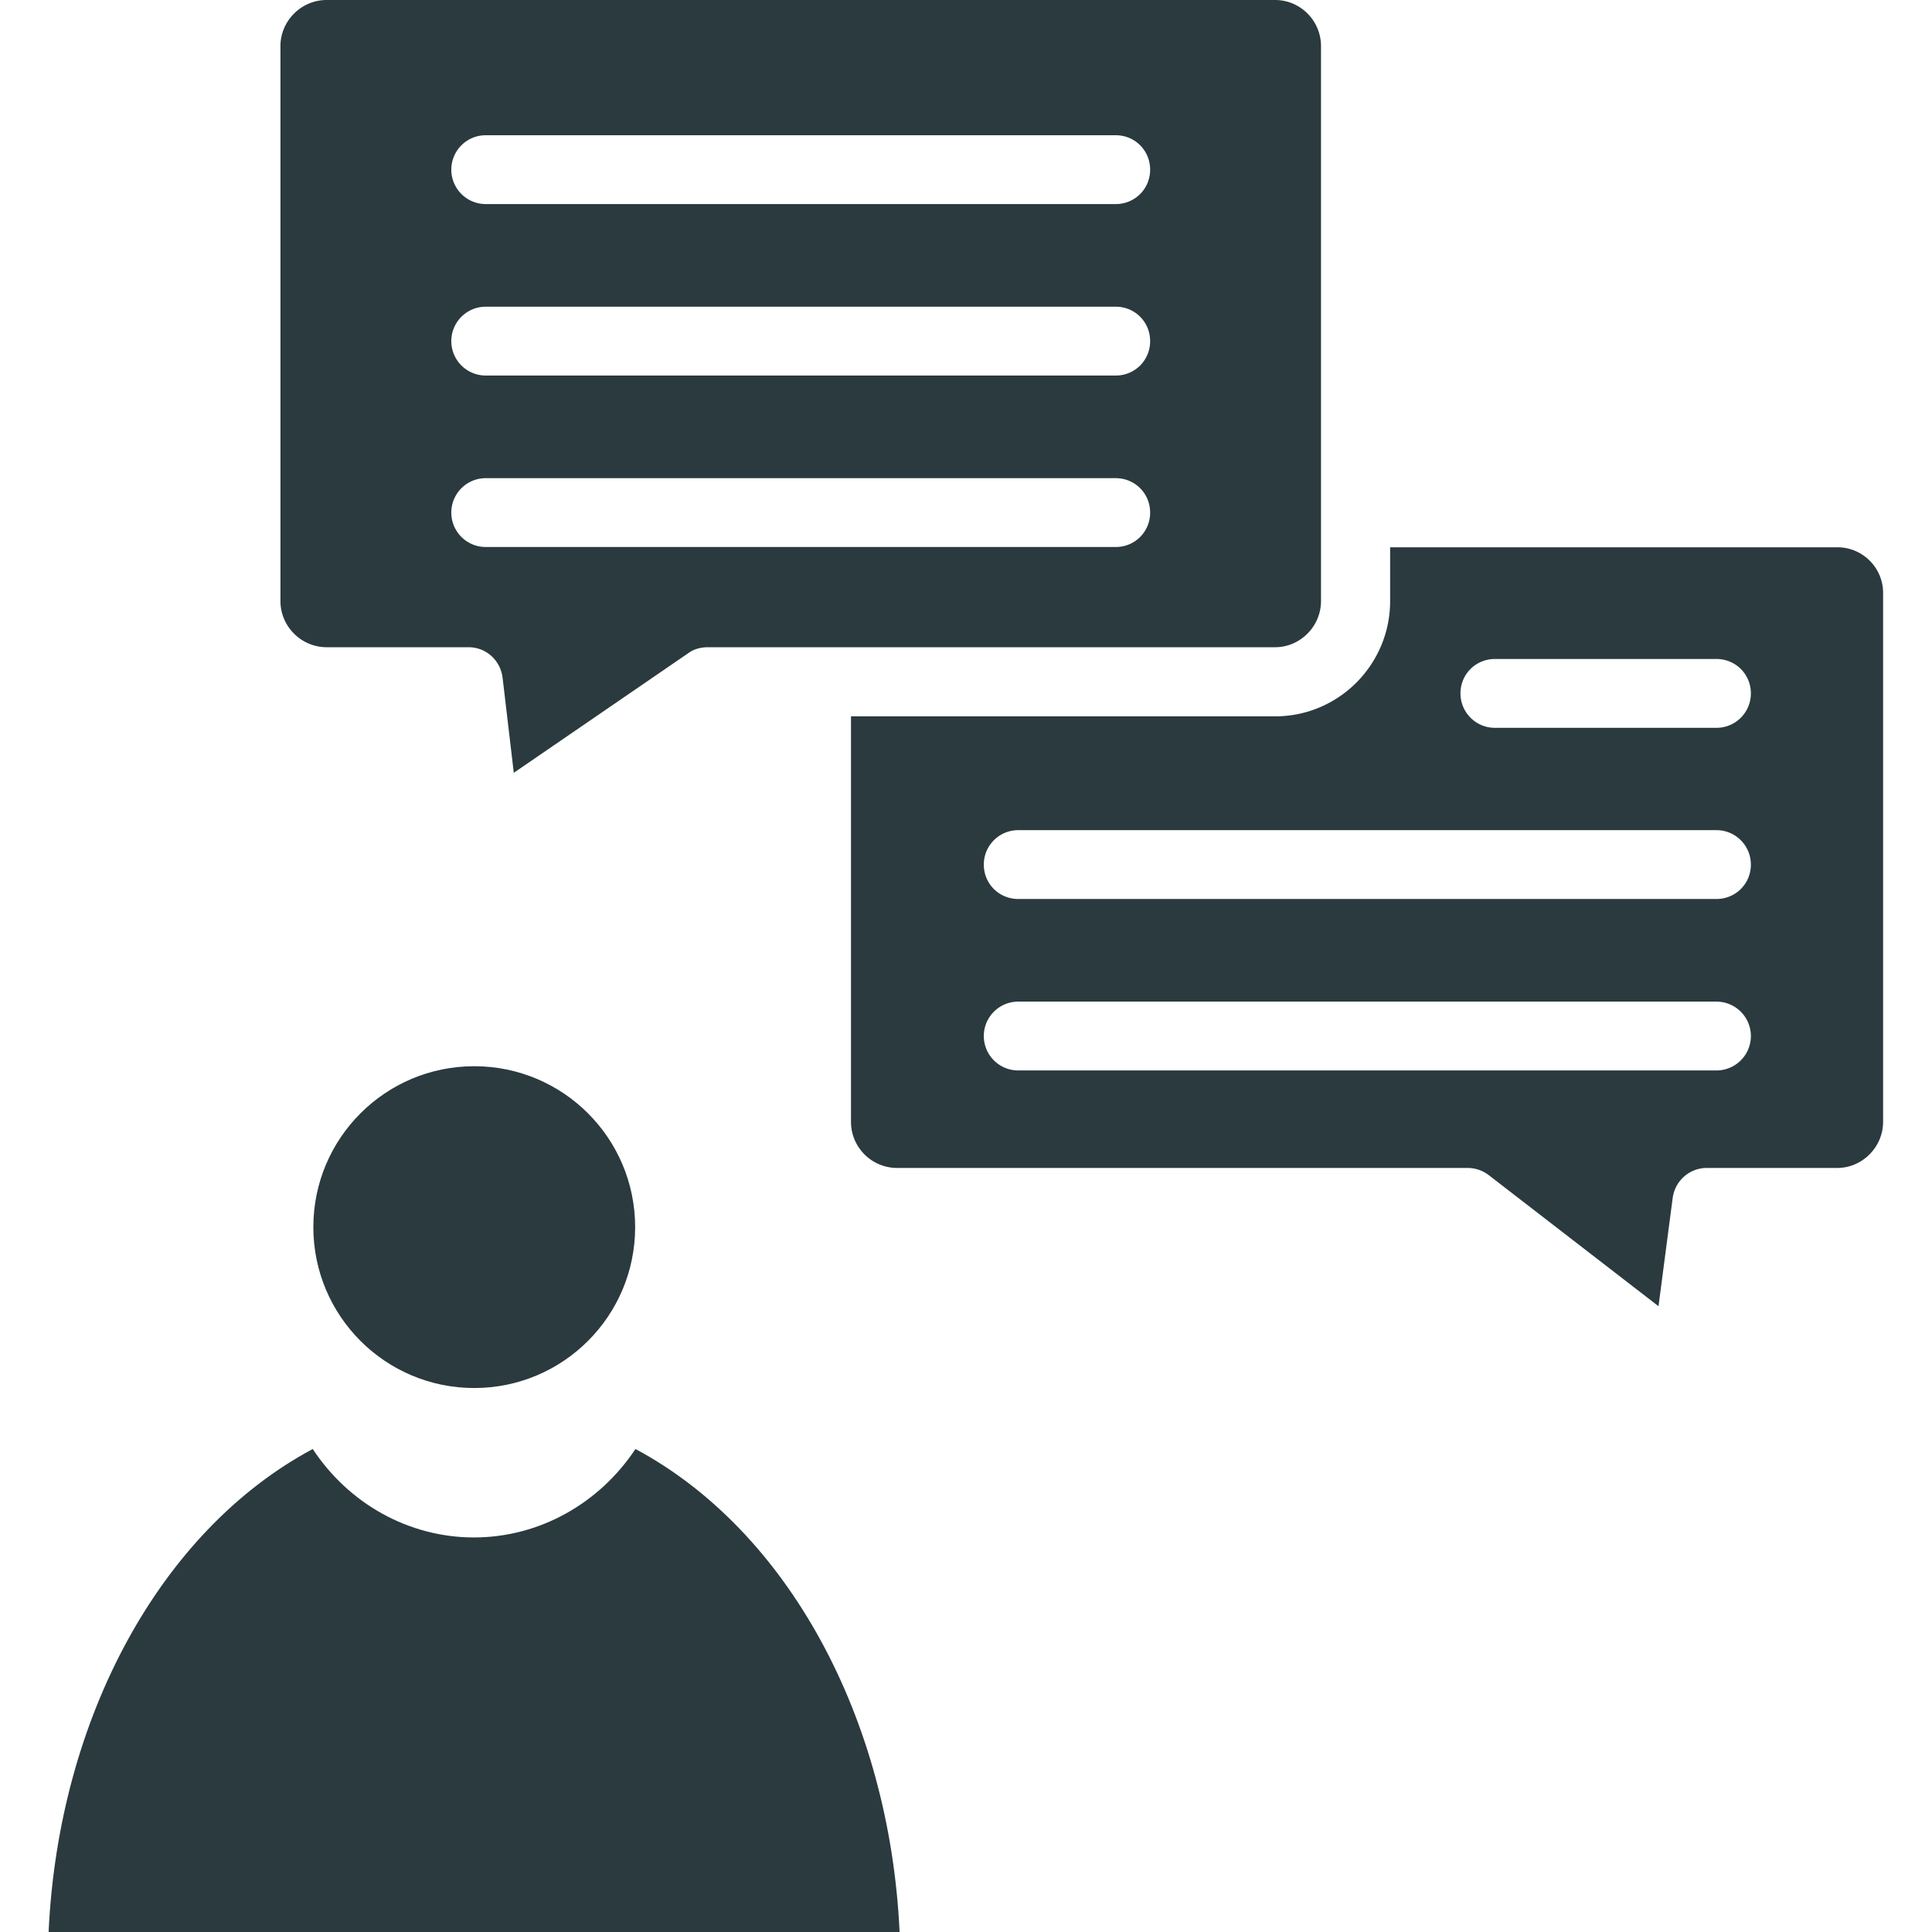 <svg xmlns="http://www.w3.org/2000/svg" viewBox="0 0 64 64" id="social-engagement"><path fill="#2a3a3e" d="M21.05 48c-1.2 1.81-3.19 2.93-5.35 2.93-2.16 0-4.15-1.12-5.34-2.93-5.03 2.69-8.42 8.89-8.75 16H29.8c-.33-7.11-3.72-13.31-8.75-16z"></path><circle cx="15.71" cy="40.65" r="5.33" fill="#2a3a3e"></circle><path fill="#2a3a3e" d="M10.82 21.44h4.7c.58 0 1.06.43 1.13 1.02l.37 3.14 5.79-3.97c.18-.13.41-.19.64-.19h18.79c.83 0 1.52-.69 1.52-1.53V1.53c0-.85-.69-1.53-1.52-1.53H10.82c-.84 0-1.53.69-1.53 1.53v18.38c0 .84.69 1.53 1.53 1.53zm5.27-16.96h20.87c.64 0 1.14.51 1.14 1.14 0 .63-.5 1.14-1.14 1.14H16.09a1.14 1.14 0 1 1 0-2.28zm0 5.68h20.87c.64 0 1.14.51 1.14 1.14 0 .63-.5 1.14-1.14 1.14H16.09a1.14 1.14 0 1 1 0-2.28zm0 5.68h20.87c.64 0 1.14.51 1.14 1.14 0 .63-.5 1.14-1.14 1.14H16.09a1.14 1.14 0 1 1 0-2.28z"></path><path fill="#2a3a3e" d="M60.87 18.13H46.05v1.78c0 2.1-1.7 3.82-3.81 3.82H28.19v13.43c0 .85.69 1.53 1.53 1.53h18.89c.26 0 .5.08.71.24l5.62 4.34.47-3.59c.08-.57.56-.99 1.13-.99h4.32c.83 0 1.52-.69 1.52-1.53v-17.5c.01-.85-.68-1.53-1.51-1.53zm-4.01 17.33H33.73a1.14 1.14 0 1 1 0-2.28h23.13a1.14 1.14 0 1 1 0 2.28zm0-5.68H33.73c-.63 0-1.14-.5-1.14-1.14 0-.63.51-1.14 1.14-1.14h23.13c.63 0 1.14.51 1.14 1.14 0 .64-.51 1.14-1.14 1.14zm0-5.67h-7.34c-.63 0-1.14-.51-1.14-1.14 0-.64.51-1.14 1.14-1.14h7.34c.63 0 1.14.5 1.14 1.14 0 .63-.51 1.14-1.14 1.14z"></path></svg>